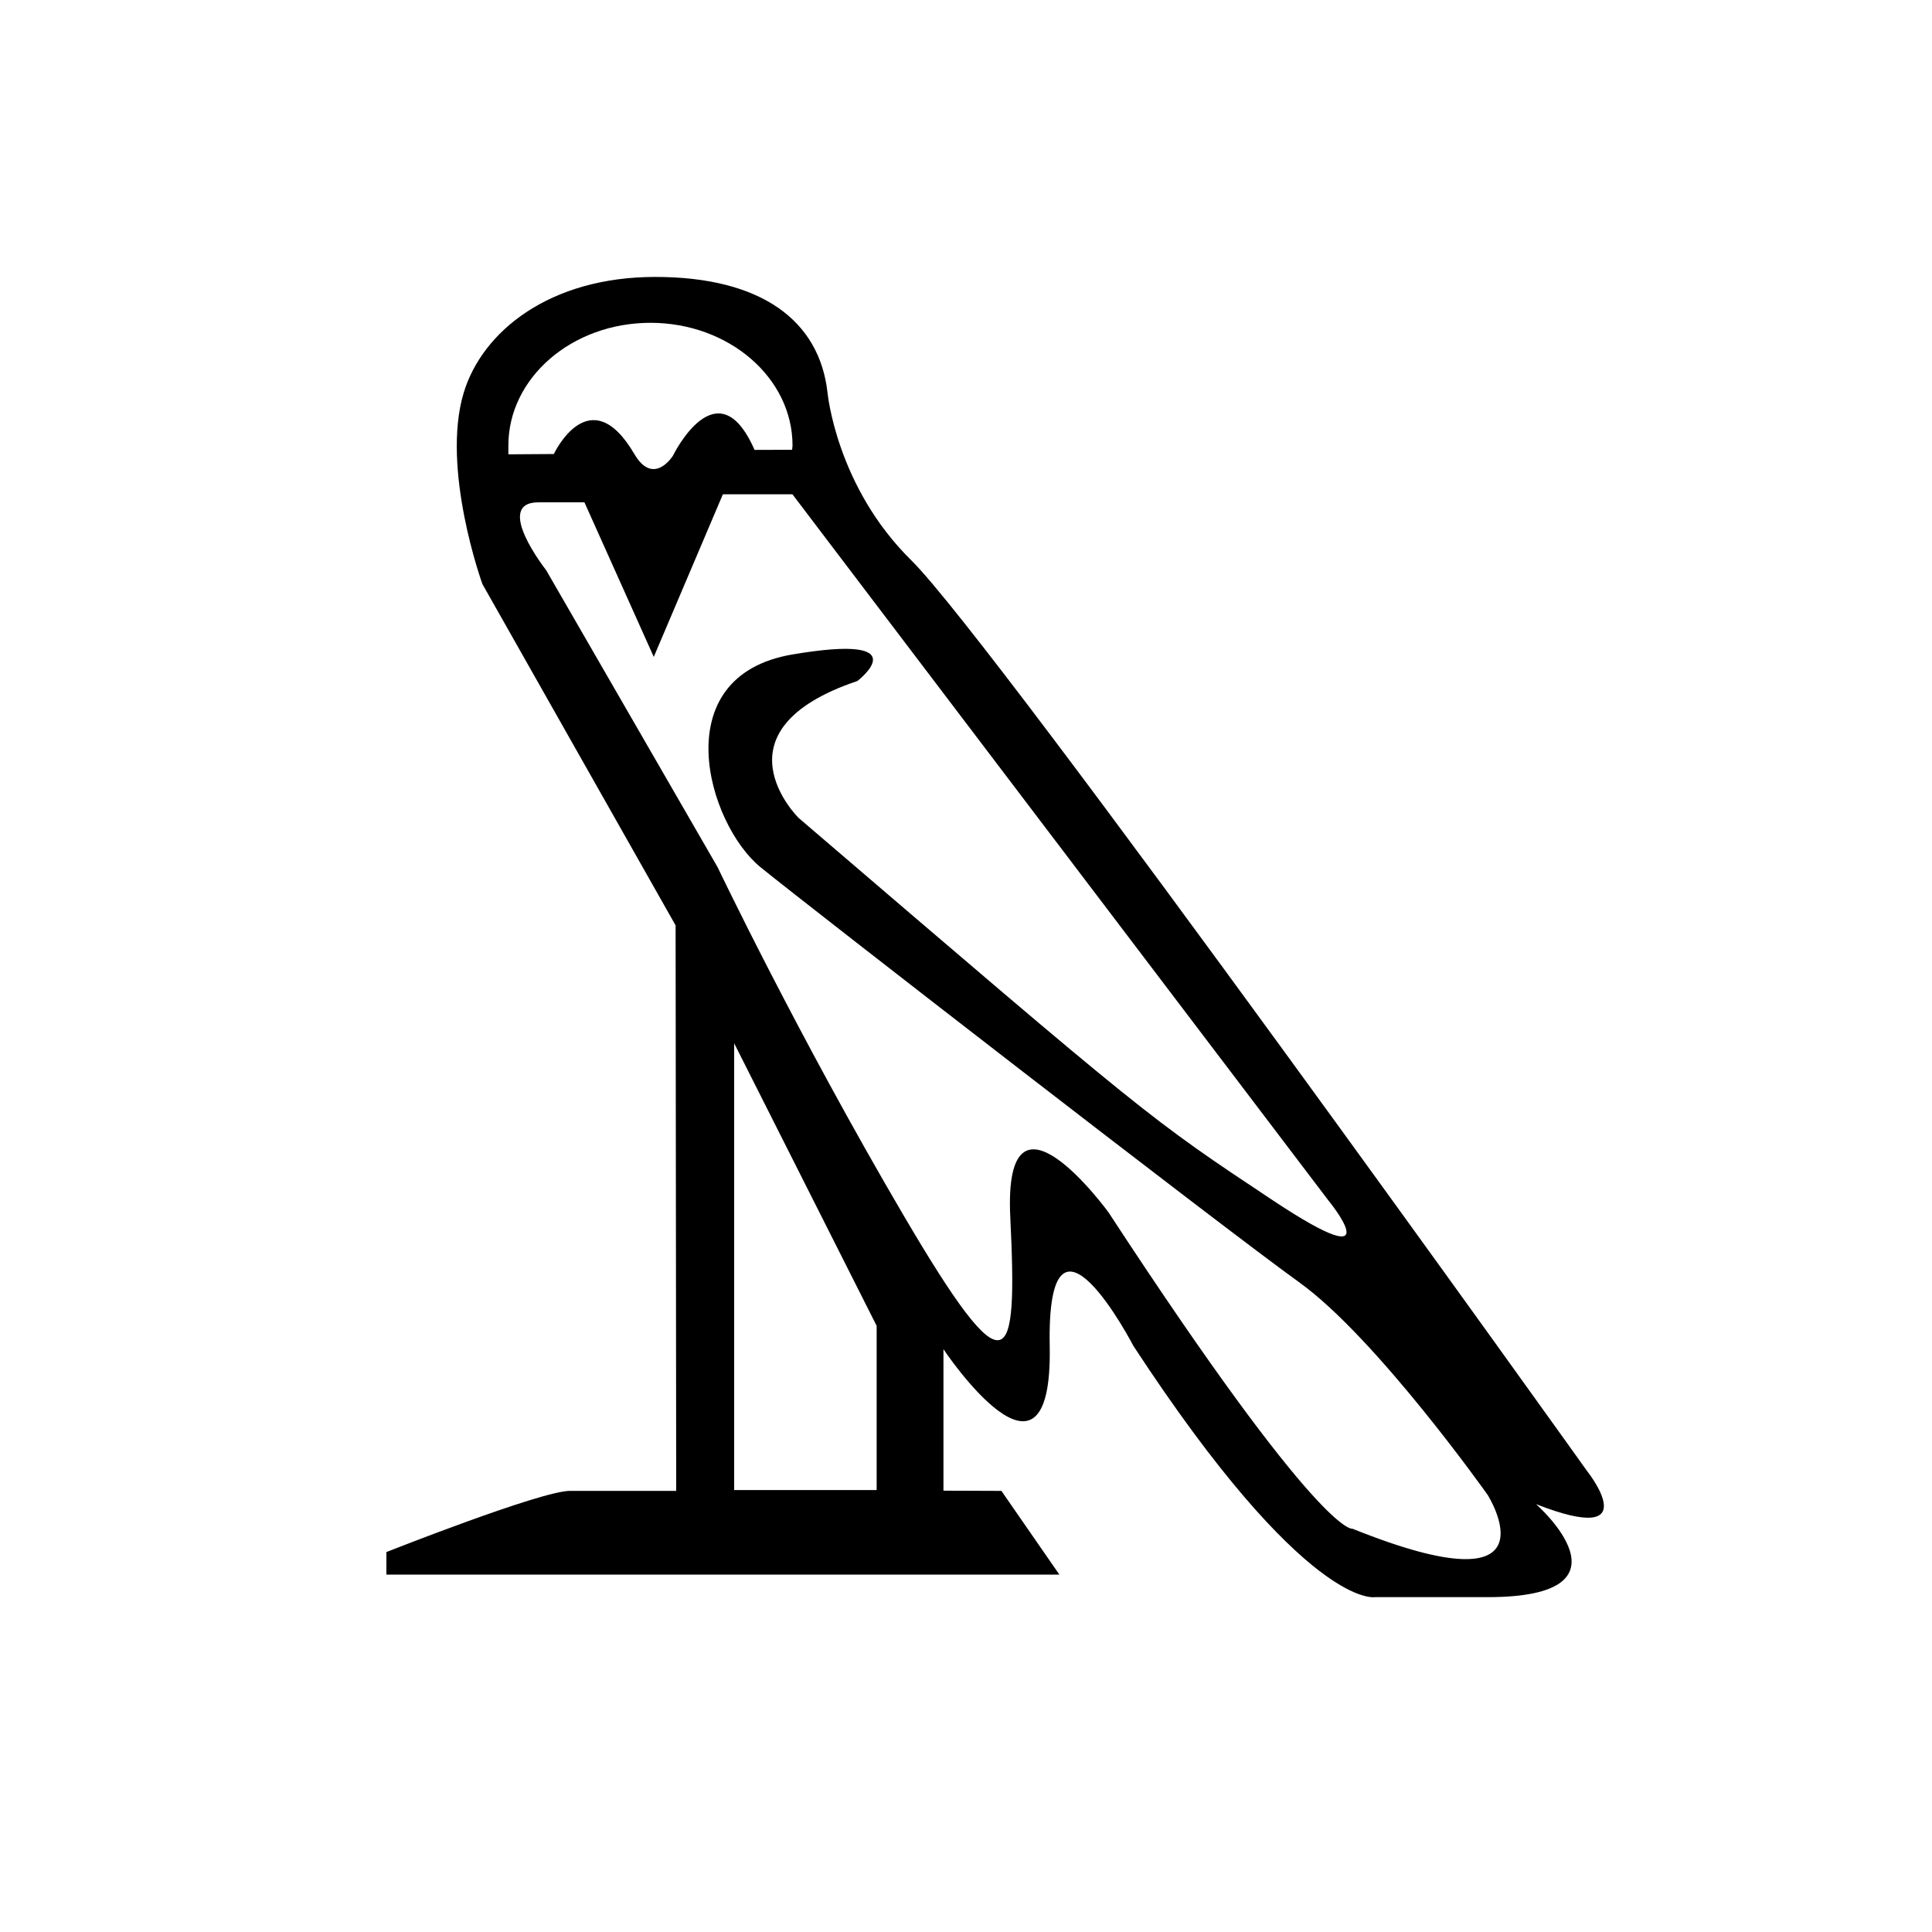 <svg xmlns="http://www.w3.org/2000/svg" xmlns:xlink="http://www.w3.org/1999/xlink" version="1.1" id="Layer_4" x="0px" y="0px" width="100px" height="100px" viewBox="0 0 100 100" enable-background="new 0 0 100 100" xml:space="preserve">
<path d="M20,81.5v-1.166c0,0,8-3.167,9.5-3.167c1.907,0-1.598,0,5.5,0l-0.031-29.269l-10-17.667c0,0-2.157-5.952-0.969-9.897  c0.955-3.173,4.44-6,9.917-6c5.477,0,8.5,2.25,8.917,6c0,0,0.458,4.854,4.333,8.667c4.372,4.302,35,47.167,35,47.167  s3.146,3.958-2.662,1.686c0,0,5.495,4.814-2.505,4.814h-5.833c0,0-3.541,0.688-12.5-13c0,0-4.501-8.667-4.334,0  s-5.5,0.167-5.5,0.167v7.322l3,0.011l3,4.333H20z M27.875,26c-2.375,0,0.394,3.513,0.394,3.513l8.875,15.375  c0,0,4.106,8.612,9.606,17.987S52.667,70.75,52.292,63s5.083-0.25,5.083-0.25C68.418,79.646,70,79.125,70,79.125  c10.875,4.375,7-1.75,7-1.75s-5.75-8.125-9.75-11s-25.125-19.25-27.875-21.479s-5-9.896,1.64-11.021s3.36,1.375,3.36,1.375  c-7.633,2.571-3.042,7.083-3.042,7.083c18.137,15.54,18.137,15.54,24.542,19.792c6.342,4.211,2.875,0,2.875,0L41.015,25.583h-3.598  L33.839,34l-3.589-8C30.25,26,30.25,26,27.875,26z M38,54v23.125h7.375v-8.5L38,54z M26.313,23.516l2.354-0.016  c0,0,1.85-3.947,4.167,0c1,1.704,2,0.083,2,0.083s2.292-4.708,4.221-0.296L41,23.281l0.021-0.218c0-3.509-3.292-6.354-7.354-6.354  s-7.354,2.845-7.354,6.354V23.516z"/>
</svg>